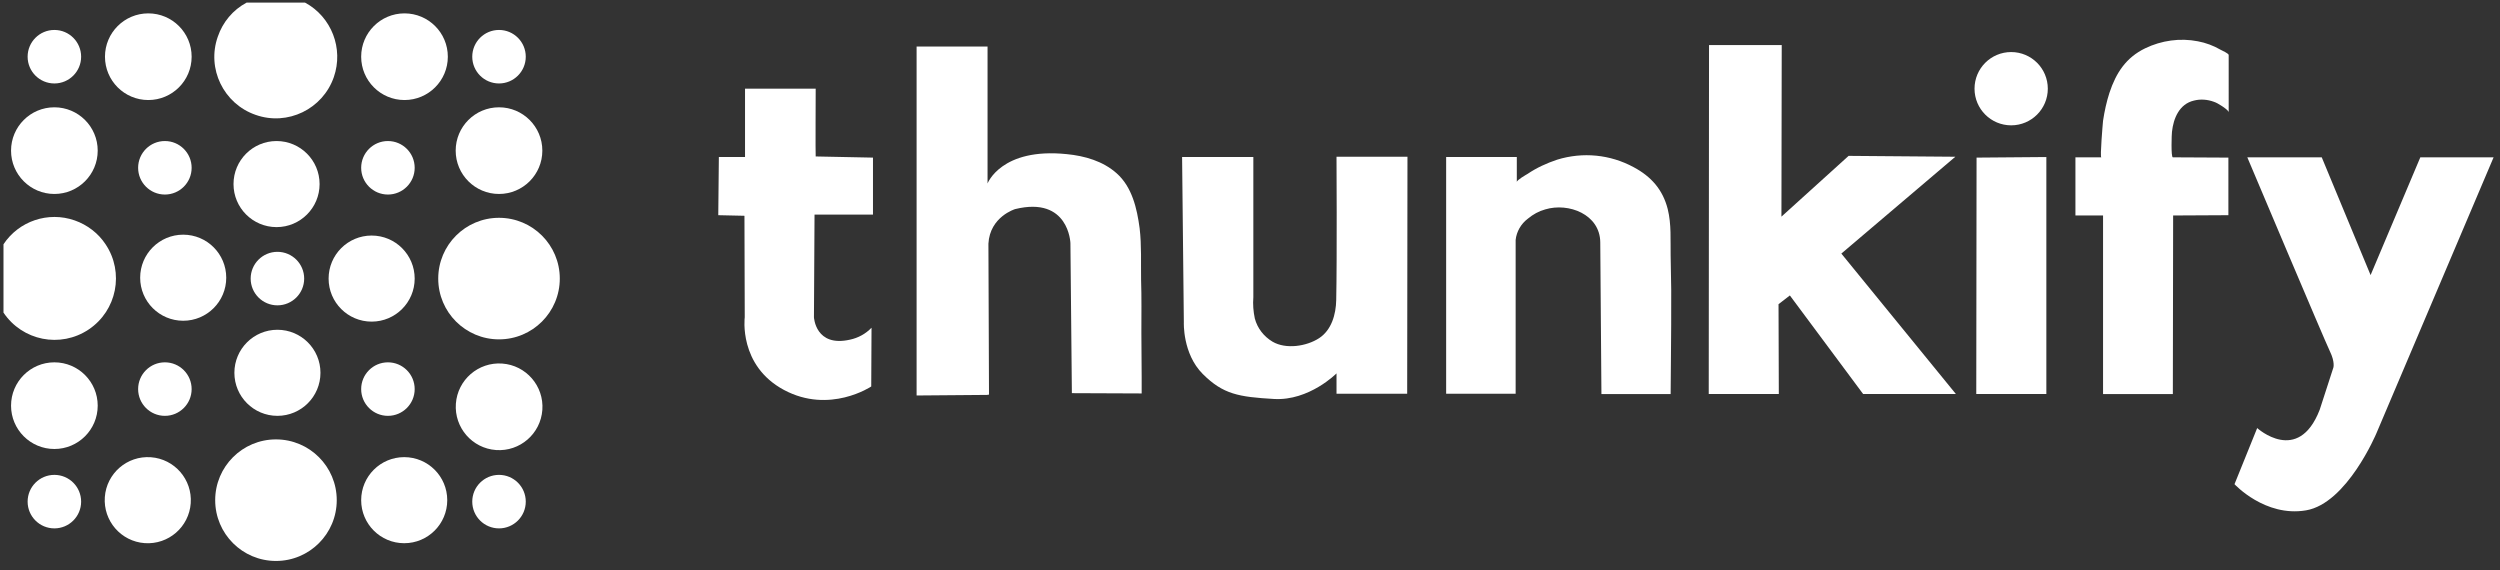 <?xml version="1.0" encoding="utf-8"?>
<!-- Generator: Adobe Illustrator 25.4.1, SVG Export Plug-In . SVG Version: 6.00 Build 0)  -->
<svg version="1.1" id="Capa_1" xmlns="http://www.w3.org/2000/svg" xmlns:xlink="http://www.w3.org/1999/xlink" x="0px" y="0px"
	 viewBox="0 0 859.7 196.1" style="enable-background:new 0 0 859.7 196.1;" xml:space="preserve">
<rect x="0" y="0" width="859.7" height="196.1" fill="#333333" stroke="none"/>
<style type="text/css">
	.st0{fill:#FFFFFF;}
</style>
<g>
	<polygon class="st0" points="615.5,101.6 611.6,104.6 611.7,135.5 587.6,135.5 587.7,15.5 612.7,15.5 612.6,74.5 635.7,53.6 
		672.4,53.9 633.2,87.2 672.6,135.5 640.7,135.5 	"/>
	<polygon class="st0" points="703.7,135.5 679.6,135.5 679.7,54.2 703.7,54 	"/>
	<path class="st0" d="M722.6,54.1h-8.9v20h9.5v61.4h24l0.1-61.4l19-0.1V54.2l-19.1-0.1c-0.7,0-0.4-8.2-0.3-8.8
		c0.5-4.6,2.5-9.5,7.5-10.7c2.3-0.6,4.7-0.4,6.9,0.4c0.9,0.3,1.7,0.8,2.5,1.3c0.5,0.3,2.6,1.7,2.6,2.3V18.9c0-0.5-2.4-1.6-2.8-1.8
		c-2.4-1.4-5.1-2.4-7.8-2.9c-6.1-1.2-12.5-0.3-18.1,2.4c-6.6,3.2-10,8.4-12.3,15.3c-1,3.1-1.7,6.3-2.2,9.6
		C723.1,42.5,722.1,54.1,722.6,54.1z"/>
	<circle class="st0" cx="691.6" cy="30.5" r="12.6"/>
	<path class="st0" d="M521.2,82.5c0,0.3,0,0.7,0,1v51.9h-23.9V54h24.3v8.6c0-0.7,3.2-2.5,3.7-2.8c3.1-2.1,6.6-3.7,10.2-4.9
		c8.8-2.7,18.2-1.8,26.3,2.6c6,3.2,10,7.7,11.7,14.4c1.3,5.3,0.9,10.5,1,15.9c0,3.9,0.2,7.9,0.2,11.9c0,8,0,16-0.1,23.9
		c0,0.7-0.1,11.9-0.1,11.9h-23.8l-0.4-52.2c-0.1-9.6-10.9-13.7-18.9-11.3c-2.2,0.6-4.2,1.7-6,3.2C523,77,521.5,79.7,521.2,82.5z"/>
	<path class="st0" d="M459.6,53.9H484l-0.1,81.5h-24.3v-7c0,0-9.4,9.5-21.5,8.8s-17.5-1.6-24.5-8.6c-7-7-6.5-17.8-6.5-17.8
		l-0.6-56.8H431v48.2c-0.2,2.5,0,4.9,0.5,7.3c0.9,3.4,3.1,6.2,6.1,8c4.6,2.7,11.7,1.6,16-1.2s5.8-8.2,5.9-13.1
		C459.8,88.5,459.6,53.9,459.6,53.9z"/>
	<path class="st0" d="M256.2,30.5h24.3c0,0-0.1,23.3,0,23.3l19.7,0.4v19.6h-20.1l-0.2,35.3c0,0,0.5,10.4,12.4,7.7
		c2.8-0.6,5.4-2,7.4-4.1l-0.1,20.2c0,0-14.3,9.6-30,1.2s-13.5-25-13.5-25l-0.1-34.9L247,74l0.2-20h9L256.2,30.5z"/>
	<path class="st0" d="M339.4,135.8l-24.2,0.2V16h24.4v47.1c0,0,4.7-12.4,27.2-10.1c6.2,0.6,12.5,2.4,17.2,6.6
		c5.3,4.7,7,12.1,7.9,18.9c0.7,5.9,0.4,11.9,0.5,17.8c0.2,5.9,0.1,12.1,0.1,18.1l0.1,15.3c0,0.3,0,5.6,0,5.6l-24-0.1l-0.5-51.6
		c0,0-0.5-16.2-19-11.7c0,0-8.7,2.6-9.2,11.9l0.2,51.9L339.4,135.8z"/>
	<path class="st0" d="M815.2,94.6l17.1-40.5h25.2L817.2,149c0,0-10.1,24.1-24.2,26.5s-24.6-9-24.6-9l7.8-19.3
		c0,0,14.1,12.8,21.5-6.3l4.7-14.5c0,0,0.6-1.9-1.2-5.6s-28.4-66.7-28.4-66.7h25.6L815.2,94.6z"/>
	<circle class="st0" cx="95.4" cy="95.8" r="9.2"/>
	<circle class="st0" cx="133.4" cy="57.7" r="9.2"/>
	<circle class="st0" cx="133.4" cy="133.8" r="9.2"/>
	<circle class="st0" cx="56.7" cy="57.7" r="9.2"/>
	<circle class="st0" cx="56.7" cy="133.8" r="9.2"/>
	<circle class="st0" cx="18.7" cy="172.5" r="9.2"/>
	<circle class="st0" cx="18.7" cy="19.5" r="9.2"/>
	<circle class="st0" cx="171.6" cy="19.5" r="9.2"/>
	<circle class="st0" cx="171.6" cy="172.5" r="9.2"/>
	<circle class="st0" cx="63" cy="95.5" r="14.8"/>
	<circle class="st0" cx="95.4" cy="128.2" r="14.8"/>
	<circle class="st0" cx="95.1" cy="63.3" r="14.8"/>
	<circle class="st0" cx="127.8" cy="95.8" r="14.8"/>
	
		<ellipse transform="matrix(7.088905e-02 -0.998 0.998 7.088905e-02 -124.433 210.409)" class="st0" cx="50.7" cy="172" rx="14.8" ry="14.8"/>
	<circle class="st0" cx="139" cy="172" r="14.8"/>
	<circle class="st0" cx="94.9" cy="172" r="20.9"/>
	<circle class="st0" cx="171.6" cy="95.8" r="20.9"/>
	<circle class="st0" cx="139.1" cy="19.5" r="14.9"/>
	<circle class="st0" cx="171.6" cy="51.8" r="14.9"/>
	<circle class="st0" cx="51" cy="19.5" r="14.9"/>
	<circle class="st0" cx="18.7" cy="51.8" r="14.9"/>
	<circle class="st0" cx="18.7" cy="139.5" r="14.9"/>
	
		<ellipse transform="matrix(7.088896e-02 -0.998 0.998 7.088896e-02 19.751 301.222)" class="st0" cx="171.6" cy="140" rx="14.9" ry="14.9"/>
	<path class="st0" d="M25.7,75.8C16.6,72.6,6.5,76,1.2,84v23.5c6.5,9.7,19.6,12.3,29.3,5.8c9.7-6.5,12.3-19.6,5.8-29.3
		C33.8,80.2,30,77.3,25.7,75.8z"/>
	<path class="st0" d="M74.9,12.6c-3.9,11,2,23.1,13,26.9c11,3.9,23.1-2,26.9-13c3.4-9.8-0.8-20.7-9.9-25.6H84.8
		C80.1,3.4,76.6,7.6,74.9,12.6z"/>
</g>
</svg>
